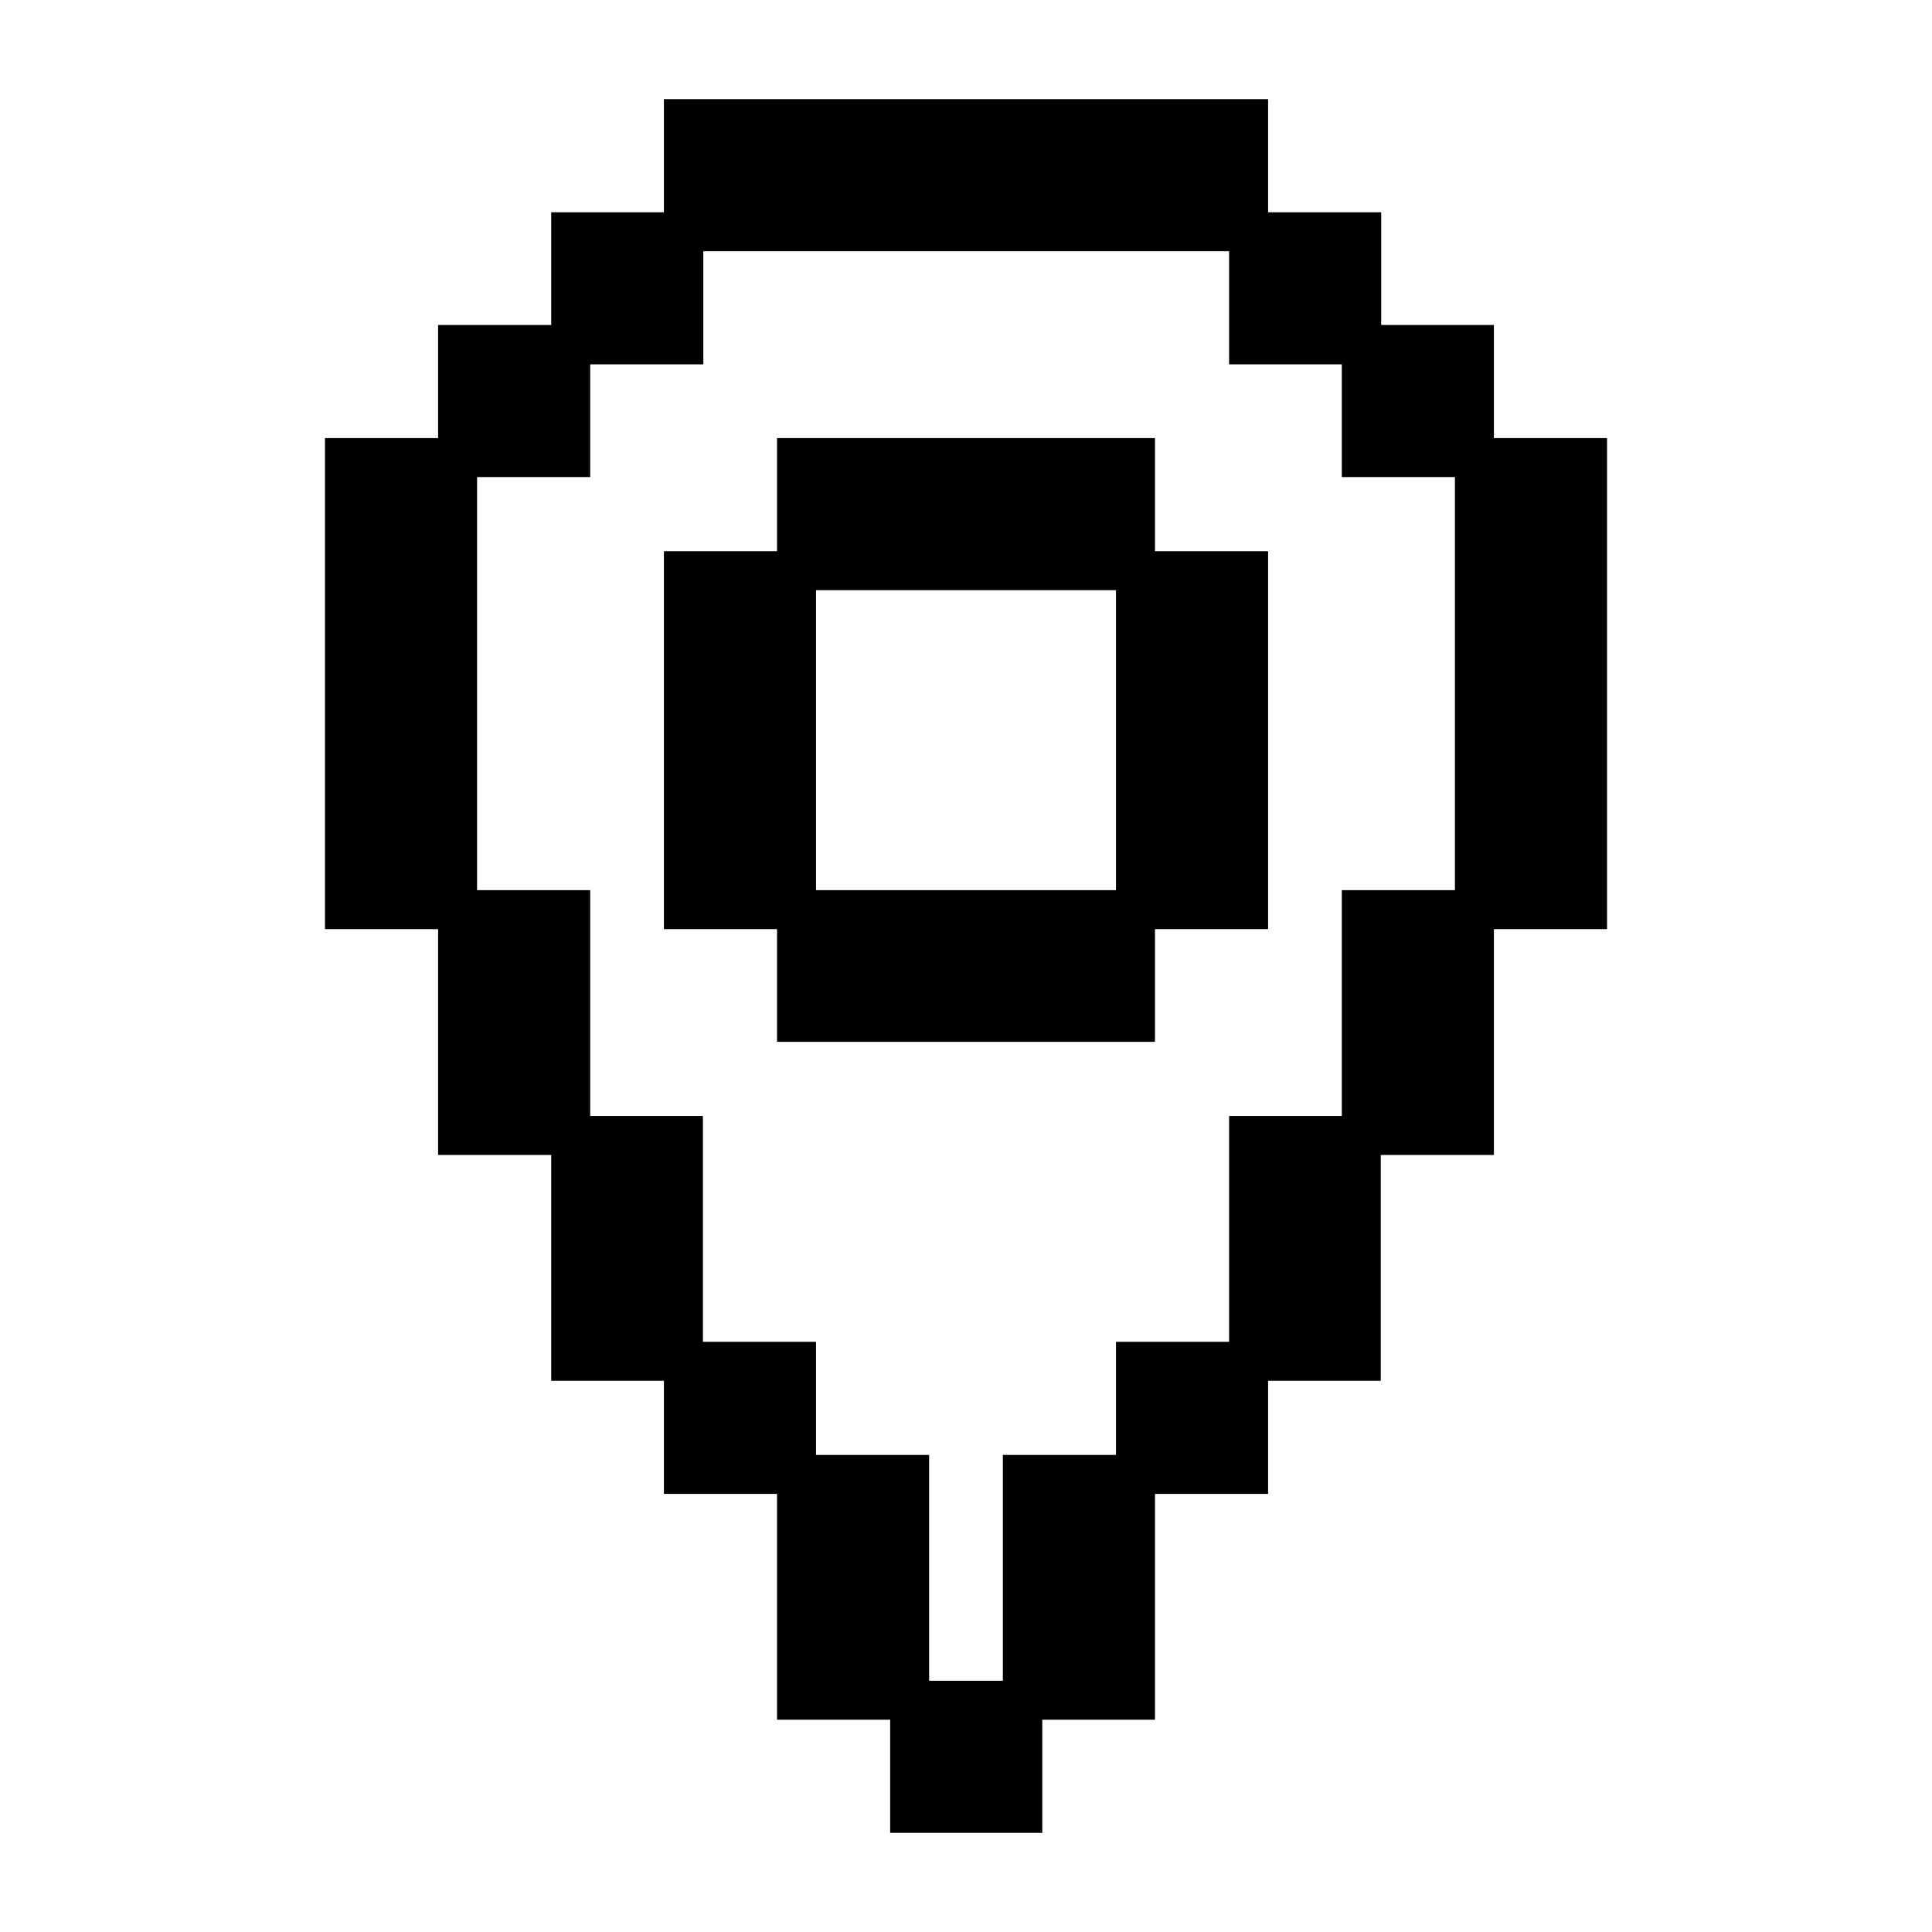 <!DOCTYPE svg PUBLIC "-//W3C//DTD SVG 1.1//EN" "http://www.w3.org/Graphics/SVG/1.1/DTD/svg11.dtd">
<!-- Uploaded to: SVG Repo, www.svgrepo.com, Transformed by: SVG Repo Mixer Tools -->
<svg fill="#000000" width="800px" height="800px" viewBox="-28 -28 456.00 456.00" id="Location" version="1.1" xml:space="preserve" xmlns="http://www.w3.org/2000/svg" xmlns:xlink="http://www.w3.org/1999/xlink" stroke="#000000" stroke-width="9.2">
<g id="SVGRepo_bgCarrier" stroke-width="0" transform="translate(0,0), scale(1)"/>
<g id="SVGRepo_tracerCarrier" stroke-linecap="round" stroke-linejoin="round" stroke="#3c3939" stroke-width="1.6"/>
<g id="SVGRepo_iconCarrier"> <g id="XMLID_6_"> <polygon id="XMLID_7_" points="186.7,26.7 213.3,26.7 240,26.7 266.7,26.7 266.7,0 240,0 213.3,0 186.7,0 160,0 133.3,0 133.3,26.7 160,26.7 "/> <rect height="26.7" id="XMLID_63_" width="26.7" x="106.7" y="26.7"/> <rect height="26.7" id="XMLID_64_" width="26.7" x="266.7" y="26.7"/> <rect height="26.7" id="XMLID_65_" width="26.7" x="80" y="53.3"/> <rect height="26.7" id="XMLID_66_" width="26.7" x="293.3" y="53.3"/> <polygon id="XMLID_67_" points="213.3,106.7 240,106.7 240,80 213.3,80 186.7,80 160,80 160,106.7 186.7,106.7 "/> <polygon id="XMLID_68_" points="320,80 320,106.7 320,133.3 320,160 320,186.7 346.7,186.7 346.7,160 346.7,133.3 346.7,106.7 346.7,80 "/> <polygon id="XMLID_69_" points="240,133.3 240,160 240,186.7 266.7,186.7 266.7,160 266.7,133.3 266.7,106.7 240,106.7 "/> <polygon id="XMLID_70_" points="80,133.3 80,106.7 80,80 53.3,80 53.3,106.7 53.3,133.3 53.3,160 53.3,186.7 80,186.7 80,160 "/> <polygon id="XMLID_71_" points="160,133.3 160,106.7 133.3,106.7 133.3,133.3 133.3,160 133.3,186.7 160,186.7 160,160 "/> <polygon id="XMLID_72_" points="106.7,186.7 80,186.7 80,213.3 80,240 106.7,240 106.7,213.3 "/> <polygon id="XMLID_73_" points="186.7,186.7 160,186.7 160,213.3 186.7,213.3 213.3,213.3 240,213.3 240,186.7 213.3,186.7 "/> <polygon id="XMLID_74_" points="293.3,213.3 293.3,240 320,240 320,213.3 320,186.7 293.3,186.7 "/> <polygon id="XMLID_75_" points="133.3,240 106.7,240 106.7,266.7 106.7,293.3 133.3,293.3 133.3,266.7 "/> <polygon id="XMLID_76_" points="266.7,266.7 266.7,293.3 293.3,293.3 293.3,266.7 293.3,240 266.7,240 "/> <rect height="26.7" id="XMLID_77_" width="26.7" x="133.3" y="293.3"/> <rect height="26.7" id="XMLID_78_" width="26.7" x="240" y="293.3"/> <polygon id="XMLID_79_" points="186.7,320 160,320 160,346.7 160,373.3 186.7,373.3 186.7,346.7 "/> <polygon id="XMLID_80_" points="213.3,346.7 213.3,373.3 240,373.3 240,346.7 240,320 213.3,320 "/> <rect height="26.7" id="XMLID_81_" width="26.7" x="186.7" y="373.3"/> </g> </g>
</svg>